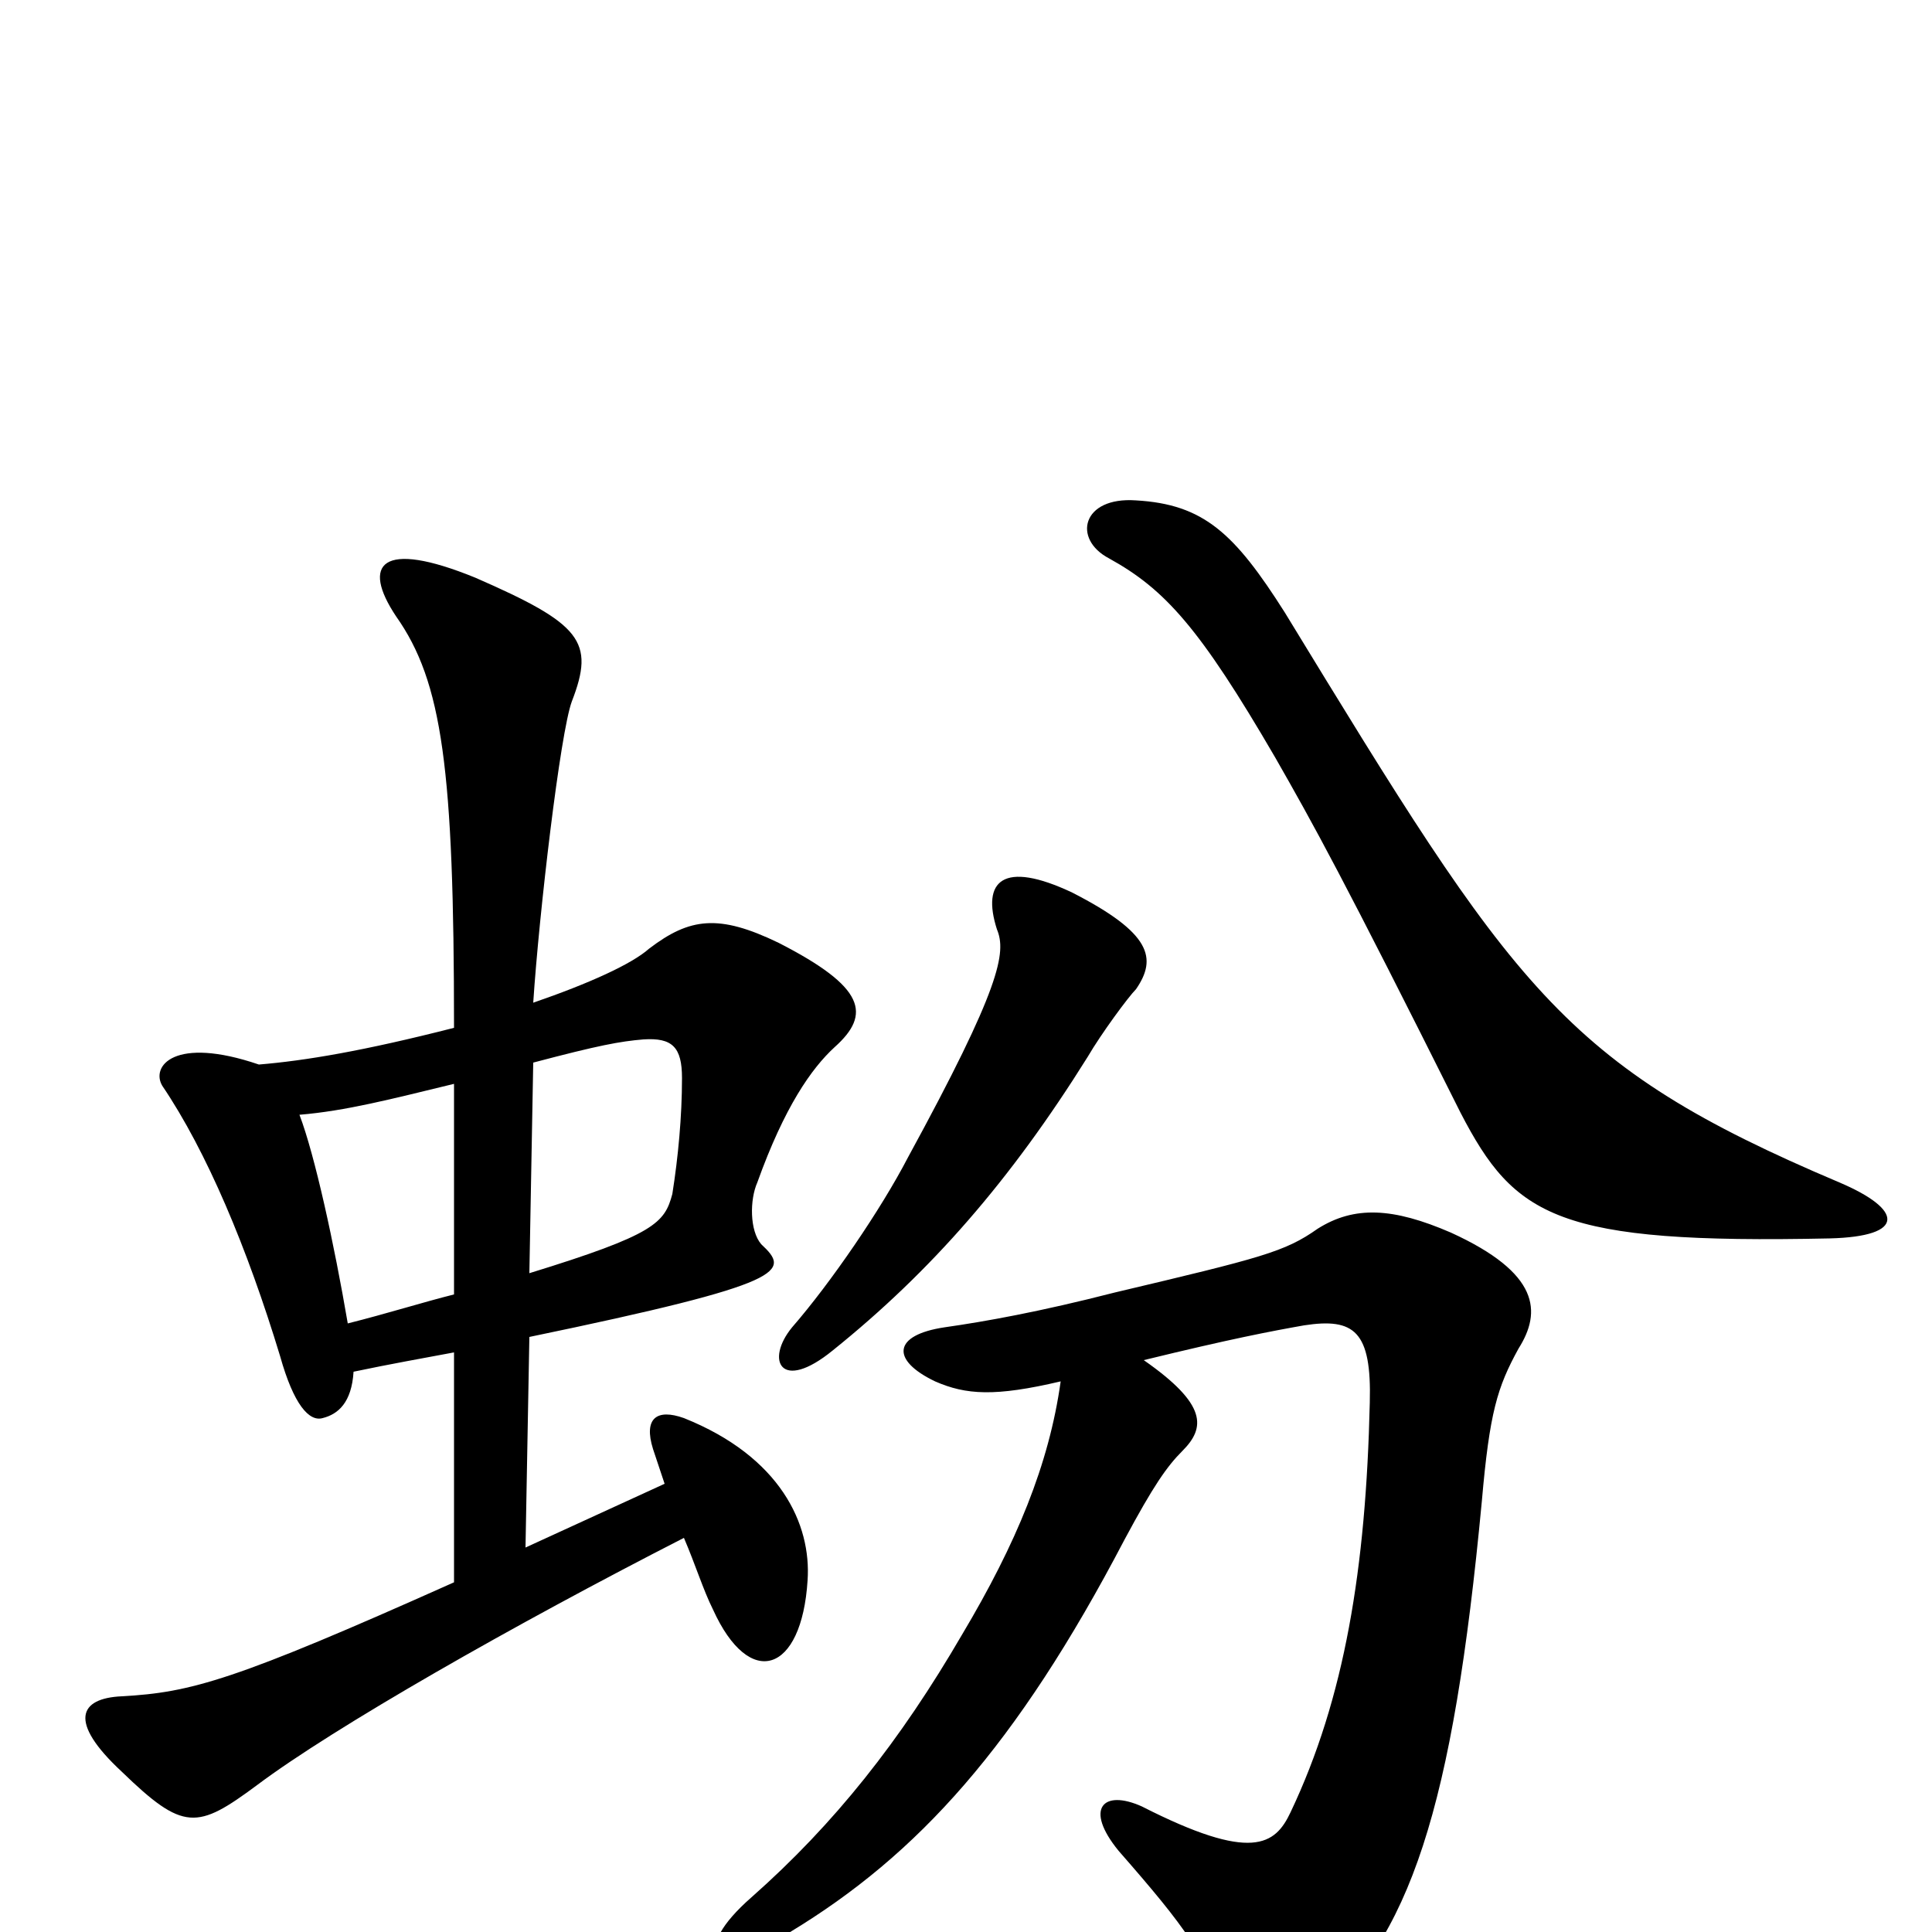 <svg xmlns="http://www.w3.org/2000/svg" viewBox="0 -1000 1000 1000">
	<path fill="#000000" d="M588 -488C599 -504 596 -517 555 -538C519 -555 508 -544 516 -519C521 -507 518 -489 470 -401C456 -374 430 -336 410 -313C396 -296 404 -279 431 -301C482 -342 523 -389 563 -453C570 -465 584 -484 588 -488ZM952 -388C808 -449 784 -488 665 -683C639 -724 623 -739 588 -741C560 -743 555 -721 574 -711C603 -695 621 -675 660 -608C680 -573 695 -546 756 -424C784 -370 806 -356 947 -359C987 -360 985 -374 952 -388ZM549 -285C543 -242 526 -201 498 -154C466 -99 432 -56 389 -18C357 10 369 25 409 0C475 -40 526 -96 582 -203C597 -231 604 -241 612 -249C624 -261 625 -273 592 -296C637 -307 658 -311 675 -314C701 -318 710 -311 709 -274C707 -188 696 -121 668 -62C660 -45 648 -36 591 -65C571 -74 561 -64 579 -42C614 -2 625 13 633 42C639 63 656 66 679 46C730 4 752 -64 767 -223C771 -269 775 -282 786 -302C798 -321 797 -341 751 -362C721 -375 701 -376 682 -364C665 -352 653 -349 577 -331C538 -321 510 -316 489 -313C462 -309 461 -296 484 -285C500 -278 515 -277 549 -285ZM274 -308C409 -336 409 -342 394 -356C388 -363 388 -379 392 -388C406 -427 420 -447 432 -458C451 -475 448 -489 403 -512C372 -527 357 -525 336 -509C327 -501 305 -491 276 -481C279 -527 290 -621 296 -637C308 -668 301 -677 246 -701C197 -721 187 -708 205 -681C229 -647 235 -602 235 -468C188 -456 158 -451 134 -449C90 -464 78 -448 84 -438C107 -404 128 -354 145 -298C152 -273 160 -264 167 -266C175 -268 182 -274 183 -290C202 -294 219 -297 235 -300V-181C121 -130 99 -124 63 -122C41 -121 35 -109 63 -83C95 -52 102 -53 133 -76C173 -106 266 -159 354 -204C360 -190 364 -177 369 -167C388 -125 415 -134 418 -182C420 -211 404 -246 354 -266C340 -271 333 -266 338 -250C340 -244 342 -238 344 -232L272 -199ZM235 -330C219 -326 200 -320 180 -315C173 -356 163 -402 155 -423C179 -425 202 -431 235 -439ZM276 -450C310 -459 321 -461 333 -462C348 -463 353 -458 353 -442C353 -422 351 -401 348 -382C344 -367 339 -361 274 -341Z"/>
</svg>